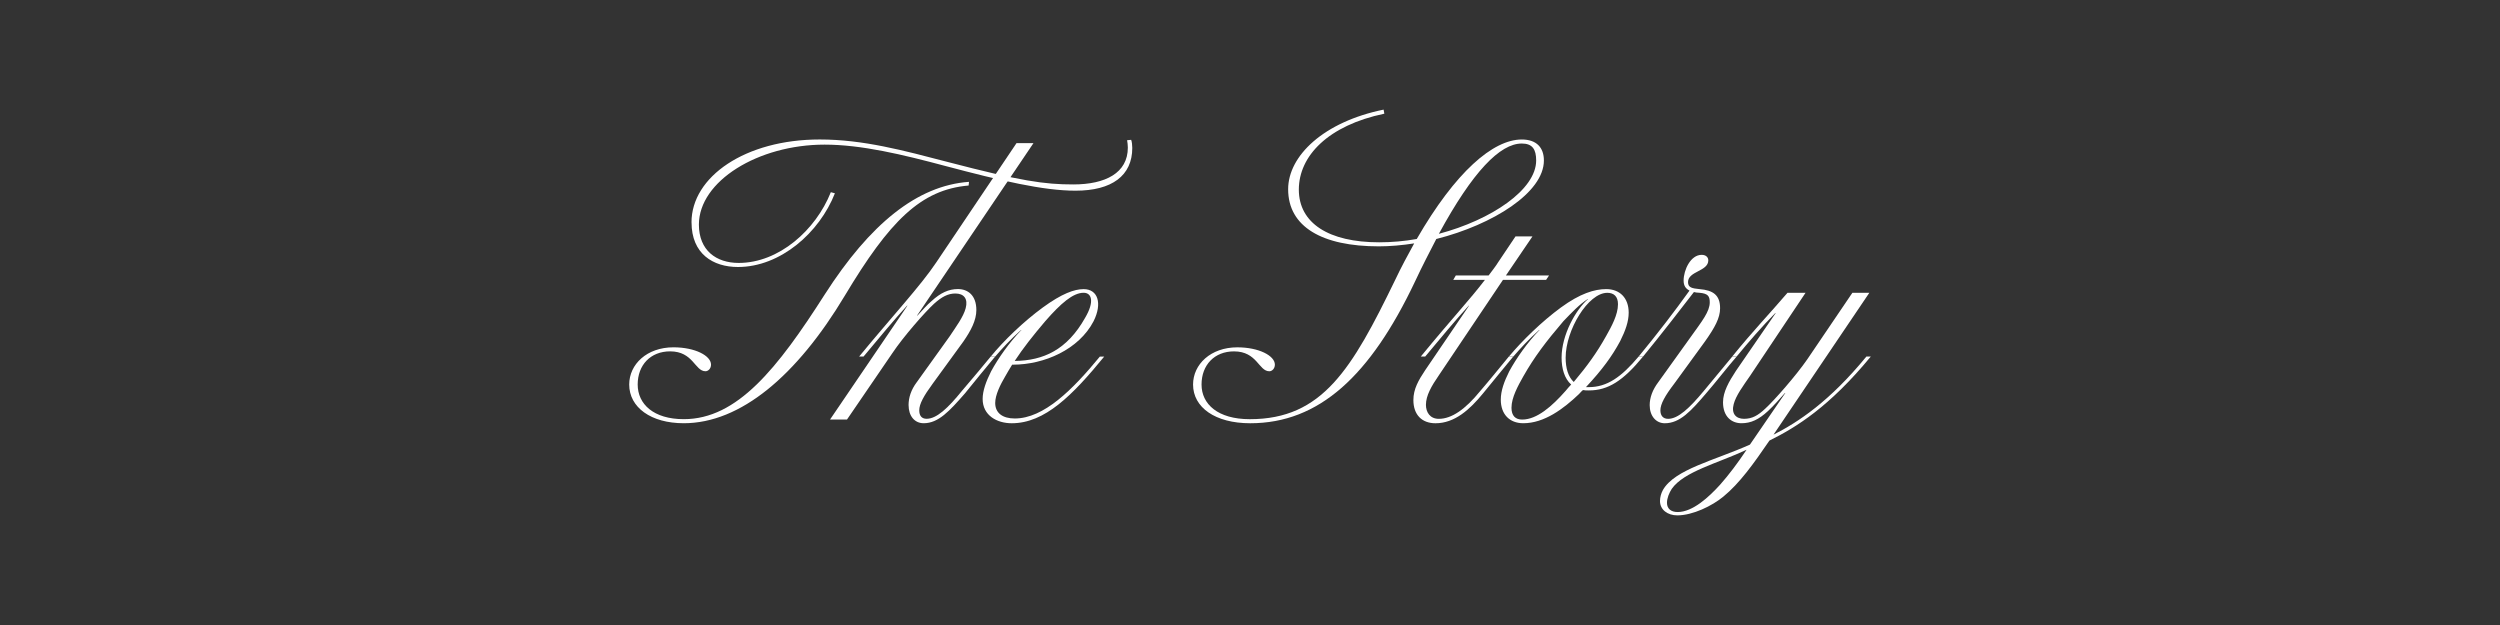 <?xml version="1.0" encoding="UTF-8"?>
<svg id="Layer_1" xmlns="http://www.w3.org/2000/svg" viewBox="0 0 1200 300">
  <rect x="0" y="0" width="1200" height="300" fill="#333333" stroke="none"/>
  <defs>
    <style>
      .cls-1 {
        fill: #fff;
      }
    </style>
  </defs>
  <path class="cls-1" d="M302.02,184.58c0-9.73,8.49-17.87,21.23-17.87,10.44,0,18.04,4.07,18.04,8.31,0,1.95-1.41,3.18-2.65,3.18-5.13,0-5.84-9.55-16.98-9.55-9.38,0-15.57,6.54-15.57,15.92s7.61,16.63,22.11,16.63c25.65,0,44.93-24.23,67.75-59.97,21.58-33.61,44.22-52.18,69.17-53.95l-.18,1.77c-23,1.95-38.03,17.16-59.44,52.89-23,38.39-50.06,61.21-77.3,61.21-15.74,0-26.18-7.61-26.18-18.57ZM331.92,106.75c0-21.94,25.83-39.8,61.56-39.8,20.88,0,40.33,5.31,61.38,10.79,35.2,9.2,46.52,10.79,60.32,10.79,15.39,0,26.18-5.48,26.18-17.69,0-1.24-.18-2.48-.35-3.54l1.95-.18c.35.88.53,2.65.53,3.89,0,13.27-9.73,20.52-27.24,20.52-15.57,0-35.73-4.78-62.44-11.85-20.52-5.48-40.33-10.26-58.02-10.26-31.84,0-60.32,17.51-60.32,38.39,0,12.38,8.31,18.4,19.11,18.4,19.28,0,36.97-15.74,44.22-33.96l1.95.53c-7.43,18.93-26.18,35.38-46.52,35.38-12.03,0-22.29-6.37-22.29-21.4Z"/>
  <path class="cls-1" d="M436.11,194.49c0-3.71,1.24-7.43,3.89-10.97l15.74-21.94c3.18-4.78,6.72-9.55,7.78-13.62,1.24-4.6-.88-7.08-4.95-7.08-3.54,0-6.54,1.59-10.26,4.95-4.25,3.89-14.68,15.74-19.99,23.7l-21.76,31.84h-8.14l37.15-54.66h-.18c-6.19,6.72-13.62,15.74-20.87,24.41h-2.12c15.39-18.75,29.54-33.96,36.97-45.11l38.56-57.31h8.14l-55.9,82.79h.18c2.48-2.65,4.78-5.31,6.72-6.9,4.42-4.07,8.31-5.84,12.74-5.84,4.78,0,8.84,3.01,8.84,10.08,0,4.95-2.65,9.91-6.19,15.04l-14.68,20.17c-4.42,6.01-6.54,9.91-6.54,12.91,0,2.48,1.06,4.07,3.54,4.07,4.78,0,10.26-5.13,16.98-13.44,4.6-5.31,9.55-11.32,13.8-16.45h2.12c-4.6,5.48-10.08,12.21-14.5,17.69-7.43,8.49-12.74,14.33-19.81,14.33-4.42,0-7.25-3.54-7.25-8.67Z"/>
  <path class="cls-1" d="M530.04,171.14c-15.21,18.57-28.48,32.02-44.4,32.02-7.07,0-13.97-3.71-13.97-11.67,0-3.89,1.59-8.31,4.07-13.27,3.36-6.19,8.67-13.8,14.51-19.81h-.18c-4.95,4.42-9.02,8.84-12.38,12.74h-2.12c6.19-7.61,15.74-16.8,24.94-23.53,9.2-6.72,15.21-8.84,19.64-8.84,6.9,0,9.02,6.9,4.78,15.39-7.08,13.62-23.7,20.87-38.74,20.87h-.35c-1.06,1.77-2.3,3.71-3.36,5.66-2.3,3.89-4.78,8.84-4.78,12.74,0,4.78,3.54,7.43,9.38,7.43,13.97,0,27.77-13.8,40.86-29.72h2.12ZM487.06,173.26c13.8-.18,25.12-5.31,33.79-20.7,4.6-7.78,3.18-12.03-.71-12.03-5.13,0-10.97,5.13-18.4,13.62-6.01,7.08-10.61,12.91-14.68,19.11Z"/>
  <path class="cls-1" d="M689.42,114.71c-3.18,6.19-6.72,12.91-10.26,20.52-21.4,45.11-45.99,67.93-79.07,67.93-16.8,0-27.42-7.61-27.42-18.57,0-9.73,8.49-17.87,21.23-17.87,10.44,0,18.04,4.07,18.04,8.31,0,1.95-1.42,3.18-2.65,3.18-5.13,0-5.84-9.55-16.98-9.55-9.38,0-15.57,6.54-15.57,15.92s7.78,16.63,23.17,16.63c34.85,0,49-24.06,69.7-66.69,3.01-6.37,6.19-12.21,9.2-17.69-5.66.88-11.5,1.42-16.98,1.42-27.24,0-43.52-9.38-43.52-27.42,0-16.1,17.16-32.37,45.82-38.21l.35,1.95c-27.06,5.66-41.04,20.34-41.04,36.44s14.33,25.3,38.56,25.3c6.01,0,12.03-.53,18.04-1.59,18.57-32.19,36.62-47.76,50.42-47.76,7.08,0,10.61,3.89,10.61,10.08,0,15.39-24.41,30.78-51.65,37.68ZM737.36,77.03c0-5.31-1.77-8.14-6.9-8.14-10.44,0-23.53,13.44-39.8,43.34,25.3-6.72,46.7-21.23,46.7-35.2Z"/>
  <path class="cls-1" d="M705.16,146.73h-.18c-6.19,6.72-13.62,15.74-20.88,24.41h-2.12c15.39-18.75,23.35-27.07,30.78-36.79h-15.21l1.24-2.12h15.74c1.59-2.12,3.54-4.6,4.6-6.37l8.31-12.38h8.14l-12.74,18.75h20.7l-1.42,2.12h-20.7l-30.78,45.82c-3.54,5.13-6.19,9.73-6.19,14.15,0,3.54,1.95,6.72,6.19,6.72,6.19,0,12.74-4.6,19.81-13.27,4.6-5.31,9.55-11.5,13.8-16.63h2.12c-4.78,5.84-10.08,12.21-14.51,17.69-6.37,7.78-13.62,14.33-22.82,14.33-6.54,0-10.61-4.07-10.61-11.14,0-5.31,2.48-9.55,5.66-14.33l21.05-30.96Z"/>
  <path class="cls-1" d="M788.66,171.14c-9.55,11.67-16.8,16.27-26,16.27-1.06,0-1.95,0-2.83-.18-.71.53-1.24,1.24-1.95,1.95-7.43,7.08-16.63,13.97-26.71,13.97-6.54,0-10.79-4.25-10.79-11.32,0-4.25,1.59-8.67,4.07-13.62,3.36-6.19,8.67-13.8,14.51-19.81h-.18c-4.95,4.42-9.02,8.84-12.38,12.74h-2.12c6.19-7.43,15.74-16.8,24.94-23.53,9.2-6.72,16.1-8.84,21.76-8.84,6.54,0,10.79,4.25,10.79,11.32,0,4.25-1.59,8.67-4.07,13.62-3.89,7.25-8.67,13.8-16.45,22.11h1.41c8.67,0,15.57-4.78,23.88-14.68h2.12ZM754.16,184.58c-3.19-2.83-4.6-7.61-4.6-12.91,0-10.97,6.9-23.17,12.74-28.13h-.18c-3.89,2.48-7.43,6.19-11.67,10.61-8.31,9.73-13.97,17.16-19.28,26.54-2.48,4.42-5.66,10.08-5.66,15.04,0,3.89,1.95,5.66,5.13,5.66,7.08,0,14.33-6.37,20.87-13.8.88-1.06,1.77-2.12,2.65-3.01ZM751.51,171.67c0,5.13,1.24,9.2,3.89,11.68,6.54-7.78,11.14-14.15,15.57-22.11,2.48-4.42,5.66-10.08,5.66-15.21,0-3.71-1.95-5.48-5.13-5.48-9.2,0-19.99,17.87-19.99,31.13Z"/>
  <path class="cls-1" d="M833.59,171.14c-4.78,5.48-9.91,12.21-14.68,17.69-7.25,8.49-12.56,14.33-19.81,14.33-4.25,0-7.25-3.54-7.25-8.67,0-3.71,1.42-7.43,4.07-10.97l15.74-21.94c5.31-7.43,9.02-12.03,9.02-16.45,0-3.01-.88-4.25-4.95-4.6-1.06,0-1.95-.18-2.65-.35-6.54,8.49-15.57,20.17-24.41,30.96h-2.12c9.73-11.85,17.16-21.58,24.41-31.66-1.77-.88-2.83-2.3-2.83-4.78,0-5.13,3.36-12.38,8.67-12.38,2.12,0,3.18,1.24,3.18,2.65,0,5.31-9.73,5.13-9.73,10.44,0,2.65,1.95,3.01,5.48,3.36,6.55.53,9.91,2.83,9.91,9.2,0,4.6-2.48,9.2-7.25,15.92l-14.68,20.17c-4.6,6.01-6.72,9.91-6.72,12.91,0,2.48,1.24,4.07,3.71,4.07,4.78,0,10.26-5.13,17.16-13.44l13.62-16.45h2.12Z"/>
  <path class="cls-1" d="M897.98,171.14c-19.81,24.06-35.73,33.96-48.65,40.33-7.61,11.14-14.33,20.52-22.11,26.89-5.31,4.42-14.68,9.02-22.11,9.02-4.6,0-8.31-2.65-8.31-6.9,0-1.77.53-3.71,1.42-5.31,5.66-9.91,24.77-14.15,41.75-21.76l16.98-24.77h-.18c-2.48,2.83-5.66,6.37-8.14,8.67-4.42,4.07-8.14,5.84-12.74,5.84s-8.84-3.01-8.84-10.08c0-4.95,2.83-9.91,6.19-15.04l19.1-27.77h-.18c-6.02,6.01-12.91,13.97-18.57,20.87h-2.12c9.73-12.03,18.22-20.87,26.53-30.6h8.67l-26.71,39.98c-3.18,4.6-6.72,9.38-7.78,13.44-1.24,4.6,1.06,7.08,4.95,7.08s6.72-1.59,10.26-4.95c4.25-3.89,14.68-15.74,20.17-23.7l21.58-31.84h8.14l-45.99,68.1c11.85-6.01,26.89-15.92,44.58-37.5h2.12ZM838.36,215.89c-13.97,6.54-30.07,10.44-35.91,18.75-1.24,1.95-2.3,4.42-2.3,6.72,0,2.83,1.95,4.42,5.13,4.42,7.25,0,15.04-7.25,20.34-13.09,4.25-4.78,8.49-10.44,12.74-16.8Z"/>
</svg>